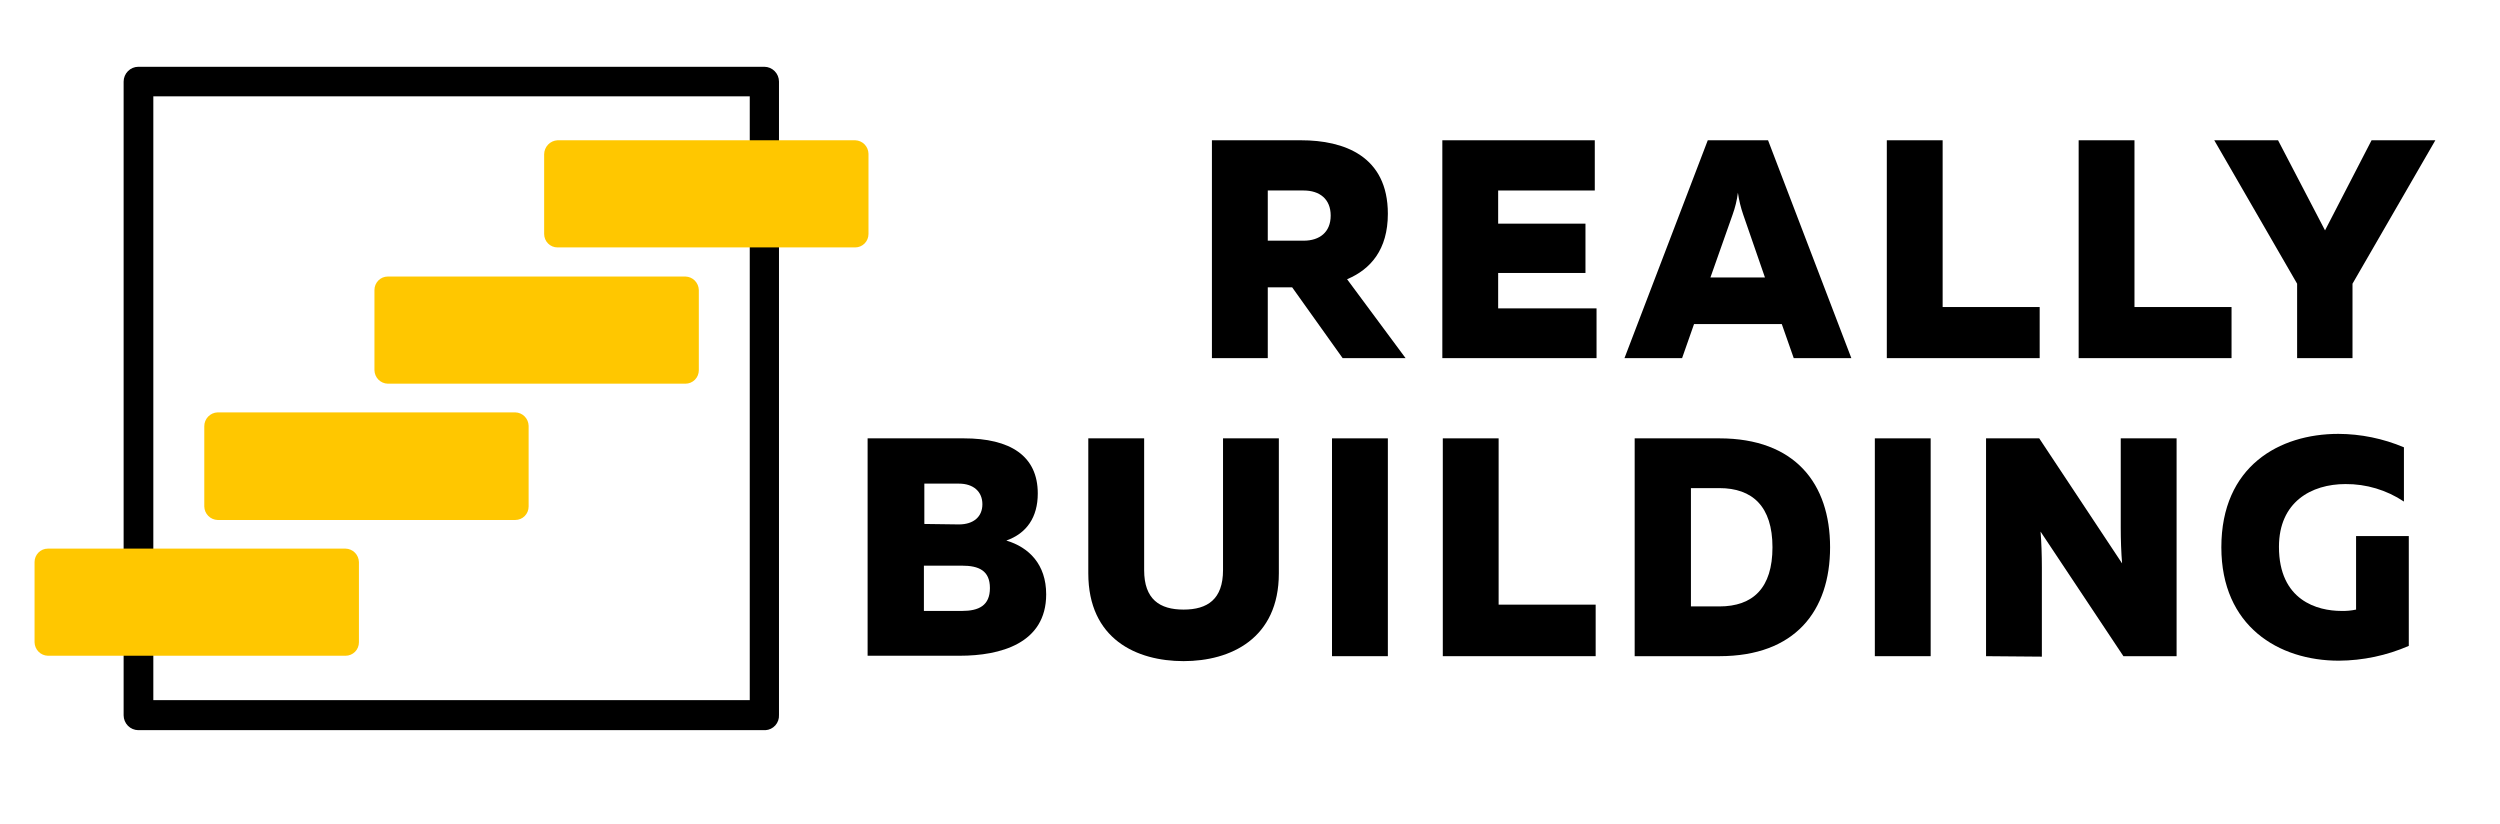 <svg width="91" height="30" viewBox="0 0 91 30" fill="none" xmlns="http://www.w3.org/2000/svg">
<path d="M27.823 26.578H5.032C4.891 26.576 4.757 26.519 4.657 26.419C4.558 26.318 4.501 26.181 4.5 26.039V2.969C4.501 2.827 4.558 2.69 4.657 2.59C4.757 2.489 4.891 2.432 5.032 2.431H27.823C27.964 2.432 28.099 2.489 28.198 2.59C28.298 2.69 28.354 2.827 28.355 2.969V26.023C28.363 26.162 28.315 26.299 28.223 26.403C28.13 26.507 28.001 26.57 27.863 26.578H27.823ZM5.581 25.484H27.291V3.507H5.581V25.484Z" fill="black"/>
<path d="M44.114 13.036V5.106H47.356C48.921 5.106 50.518 5.677 50.518 7.782C50.518 9.087 49.889 9.805 49.034 10.164L51.163 13.036H48.872L47.034 10.458H46.147V13.036H44.114ZM46.147 8.761H47.453C48.034 8.761 48.437 8.451 48.437 7.847C48.437 7.244 48.034 6.934 47.453 6.934H46.147V8.761Z" fill="black"/>
<path d="M58.05 5.106V6.934H54.533V8.141H57.711V9.936H54.533V11.225H58.114V13.036H52.501V5.106H58.05Z" fill="black"/>
<path d="M59.131 13.036L62.163 5.106H64.357L67.389 13.036H65.292L64.857 11.796H61.663L61.228 13.036H59.131ZM62.26 10.099H64.244L63.454 7.815C63.364 7.555 63.299 7.287 63.26 7.015C63.225 7.288 63.16 7.556 63.066 7.815L62.26 10.099Z" fill="black"/>
<path d="M70.712 5.106V11.176H74.244V13.036H68.68V5.106H70.712Z" fill="black"/>
<path d="M77.695 5.106V11.176H81.228V13.036H75.663V5.106H77.695Z" fill="black"/>
<path d="M83.615 13.036V10.327L80.599 5.106H82.921L84.631 8.386L86.325 5.106H88.647L85.631 10.327V13.036H83.615Z" fill="black"/>
<path d="M35.081 15.956C36.775 15.956 37.775 16.592 37.775 17.963C37.775 18.828 37.371 19.415 36.63 19.676C37.452 19.921 38.081 20.541 38.081 21.634C38.081 23.428 36.404 23.869 34.936 23.869H31.581V15.956H35.081ZM35.017 20.59H33.63V22.238H35.017C35.63 22.238 36.033 22.042 36.033 21.405C36.033 20.769 35.63 20.59 35.017 20.59ZM34.904 17.604H33.646V19.072L34.904 19.089C35.436 19.089 35.759 18.811 35.759 18.354C35.759 17.898 35.436 17.604 34.904 17.604Z" fill="black"/>
<path d="M46.55 15.956V20.867C46.55 23.249 44.792 24.065 43.082 24.065C41.372 24.065 39.614 23.265 39.614 20.867V15.956H41.647V20.753C41.647 21.813 42.211 22.189 43.082 22.189C43.953 22.189 44.518 21.813 44.518 20.753V15.956H46.55Z" fill="black"/>
<path d="M50.518 15.956H48.485V23.885H50.518V15.956Z" fill="black"/>
<path d="M54.55 15.956V22.009H58.082V23.885H52.518V15.956H54.55Z" fill="black"/>
<path d="M62.583 15.956C65.341 15.956 66.615 17.604 66.615 19.921C66.615 22.238 65.341 23.885 62.583 23.885H59.502V15.956H62.583ZM62.583 17.767H61.55V22.074H62.583C63.809 22.074 64.518 21.405 64.518 19.921C64.518 18.436 63.792 17.767 62.583 17.767Z" fill="black"/>
<path d="M70.276 15.956H68.244V23.885H70.276V15.956Z" fill="black"/>
<path d="M72.292 23.885V15.956H74.228L77.244 20.508C77.212 20.133 77.195 19.643 77.195 19.203V15.956H79.228V23.885H77.292L74.276 19.35C74.308 19.725 74.324 20.214 74.324 20.655V23.902L72.292 23.885Z" fill="black"/>
<path d="M85.116 15.793C85.935 15.796 86.746 15.963 87.503 16.282V18.257C86.871 17.835 86.13 17.614 85.374 17.62C84.132 17.62 82.954 18.273 82.954 19.904C82.954 21.862 84.358 22.238 85.228 22.238C85.407 22.243 85.586 22.226 85.761 22.189V19.513H87.68V23.51C86.875 23.861 86.008 24.044 85.132 24.049C82.938 24.049 80.857 22.792 80.857 19.921C80.857 16.968 82.97 15.793 85.116 15.793Z" fill="black"/>
<path d="M20.291 5.106H31.13C31.257 5.11 31.378 5.162 31.468 5.253C31.558 5.345 31.61 5.467 31.613 5.596V8.516C31.613 8.646 31.562 8.771 31.472 8.862C31.381 8.954 31.258 9.006 31.13 9.006H20.291C20.162 9.006 20.039 8.954 19.948 8.862C19.858 8.771 19.807 8.646 19.807 8.516V5.612C19.809 5.482 19.861 5.357 19.95 5.263C20.04 5.169 20.162 5.113 20.291 5.106Z" fill="#FFC700"/>
<path d="M14.114 10.066H24.953C25.08 10.07 25.201 10.122 25.291 10.213C25.381 10.305 25.433 10.427 25.437 10.556V13.476C25.437 13.606 25.386 13.731 25.295 13.822C25.204 13.914 25.081 13.966 24.953 13.966H14.114C13.986 13.963 13.865 13.91 13.775 13.819C13.685 13.728 13.633 13.605 13.63 13.476V10.556C13.63 10.426 13.681 10.302 13.772 10.21C13.862 10.118 13.985 10.066 14.114 10.066Z" fill="#FFC700"/>
<path d="M1.742 19.97H12.581C12.708 19.973 12.829 20.026 12.919 20.117C13.009 20.208 13.061 20.33 13.065 20.459V23.38C13.065 23.509 13.014 23.634 12.923 23.726C12.832 23.817 12.709 23.869 12.581 23.869H1.742C1.614 23.866 1.493 23.813 1.403 23.722C1.313 23.631 1.261 23.508 1.258 23.38V20.459C1.258 20.329 1.309 20.205 1.4 20.113C1.49 20.021 1.613 19.97 1.742 19.97Z" fill="#FFC700"/>
<path d="M7.919 15.011H18.758C18.886 15.014 19.007 15.067 19.097 15.158C19.187 15.249 19.239 15.371 19.242 15.5V18.437C19.242 18.567 19.191 18.691 19.101 18.783C19.01 18.875 18.887 18.927 18.758 18.927H7.919C7.792 18.923 7.671 18.87 7.581 18.779C7.491 18.688 7.439 18.566 7.436 18.437V15.517C7.435 15.385 7.486 15.259 7.576 15.165C7.667 15.07 7.79 15.015 7.919 15.011Z" fill="#FFC700"/>
</svg>
